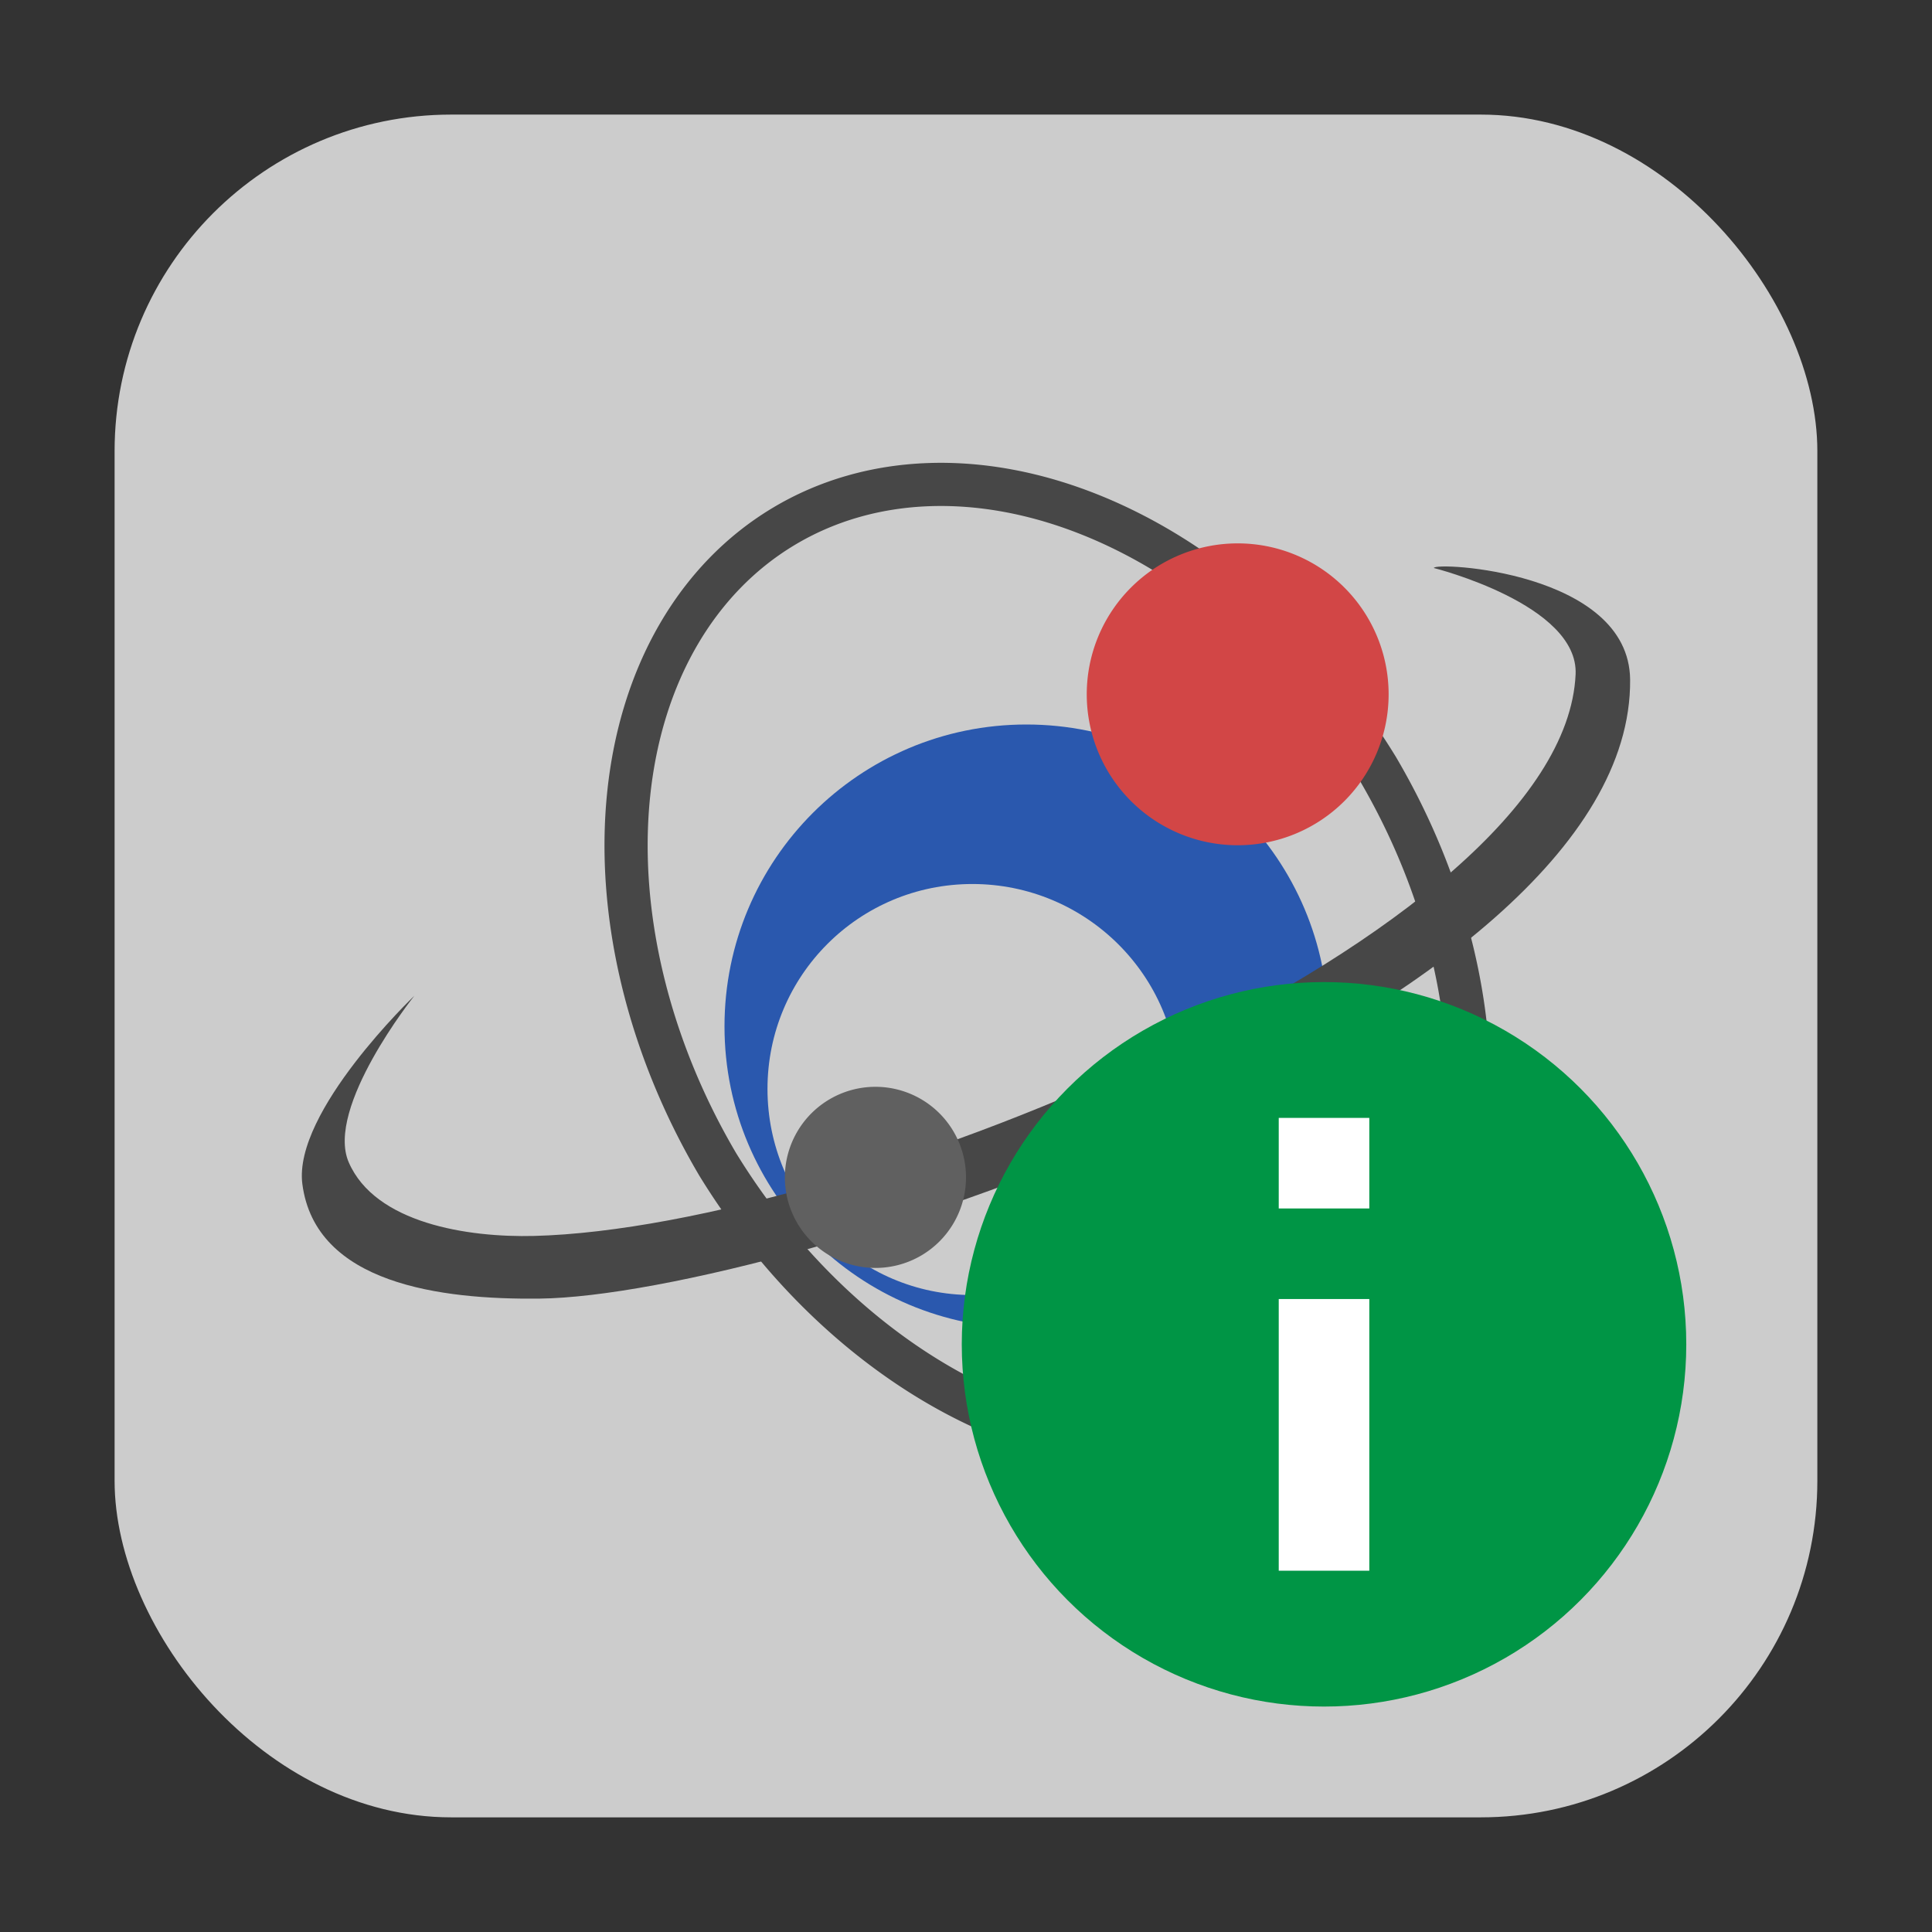 <svg height="32" width="32" xmlns="http://www.w3.org/2000/svg"><rect width="100%" height="100%" fill="#333333" stroke="none"/><rect fill="#ccc" fill-rule="evenodd" height="28.203" ry="5.575" width="28.203" x="1.898" y="1.898"/><g transform="translate(-0)"><path d="m22.812 12.717a8.59 6.374 59 0 1 -10.926 6.566 8.59 6.374 59 0 1 10.926-6.566z" fill="none" stroke="#474747" stroke-width=".715"/><path d="m17 12c-2.762 0-5 2.237-5 5s2.237 5 5 5 5-2.237 5-5-2.237-5-5-5zm-.894 2.642c1.878 0 3.414 1.516 3.414 3.394s-1.536 3.414-3.414 3.414c-1.878 0-3.394-1.536-3.394-3.414 0-1.878 1.516-3.394 3.394-3.394z" fill="#2a58ae"/><path d="m6.86 16.496s-2.009 1.918-1.852 3.116c.216 1.652 2.291 1.916 3.929 1.897 3.97-.045 18.109-4.684 18.063-10.25-.015-1.799-3.251-1.958-3.251-1.851 0 0 2.4.602 2.348 1.761-.195 4.32-12.005 9.169-17.25 9.302-1.101.028-2.633-.21-3.071-1.22-.392-.905 1.084-2.754 1.084-2.754z" fill="#474747"/><path d="m23 11.5a2.5 2.5 0 0 1 -5 0 2.5 2.5 0 1 1 5 0z" fill="#d24646"/><path d="m16 19.501a1.5 1.5 0 0 1 -3 0 1.5 1.5 0 1 1 3 0z" fill="#606060"/></g><g stroke-width="1.333" transform="matrix(.75 0 0 .75 3.93 5.016)"><circle cx="24" cy="23" fill="#009545" fill-rule="evenodd" r="8" stroke-width="1.333"/><g fill="#fff" stroke-width="1.333" transform="translate(4 2)"><path d="m19 20h2v6h-2z" stroke-width="1.333"/><path d="m19 16h2v2h-2z" stroke-width="1.333"/></g></g></svg>